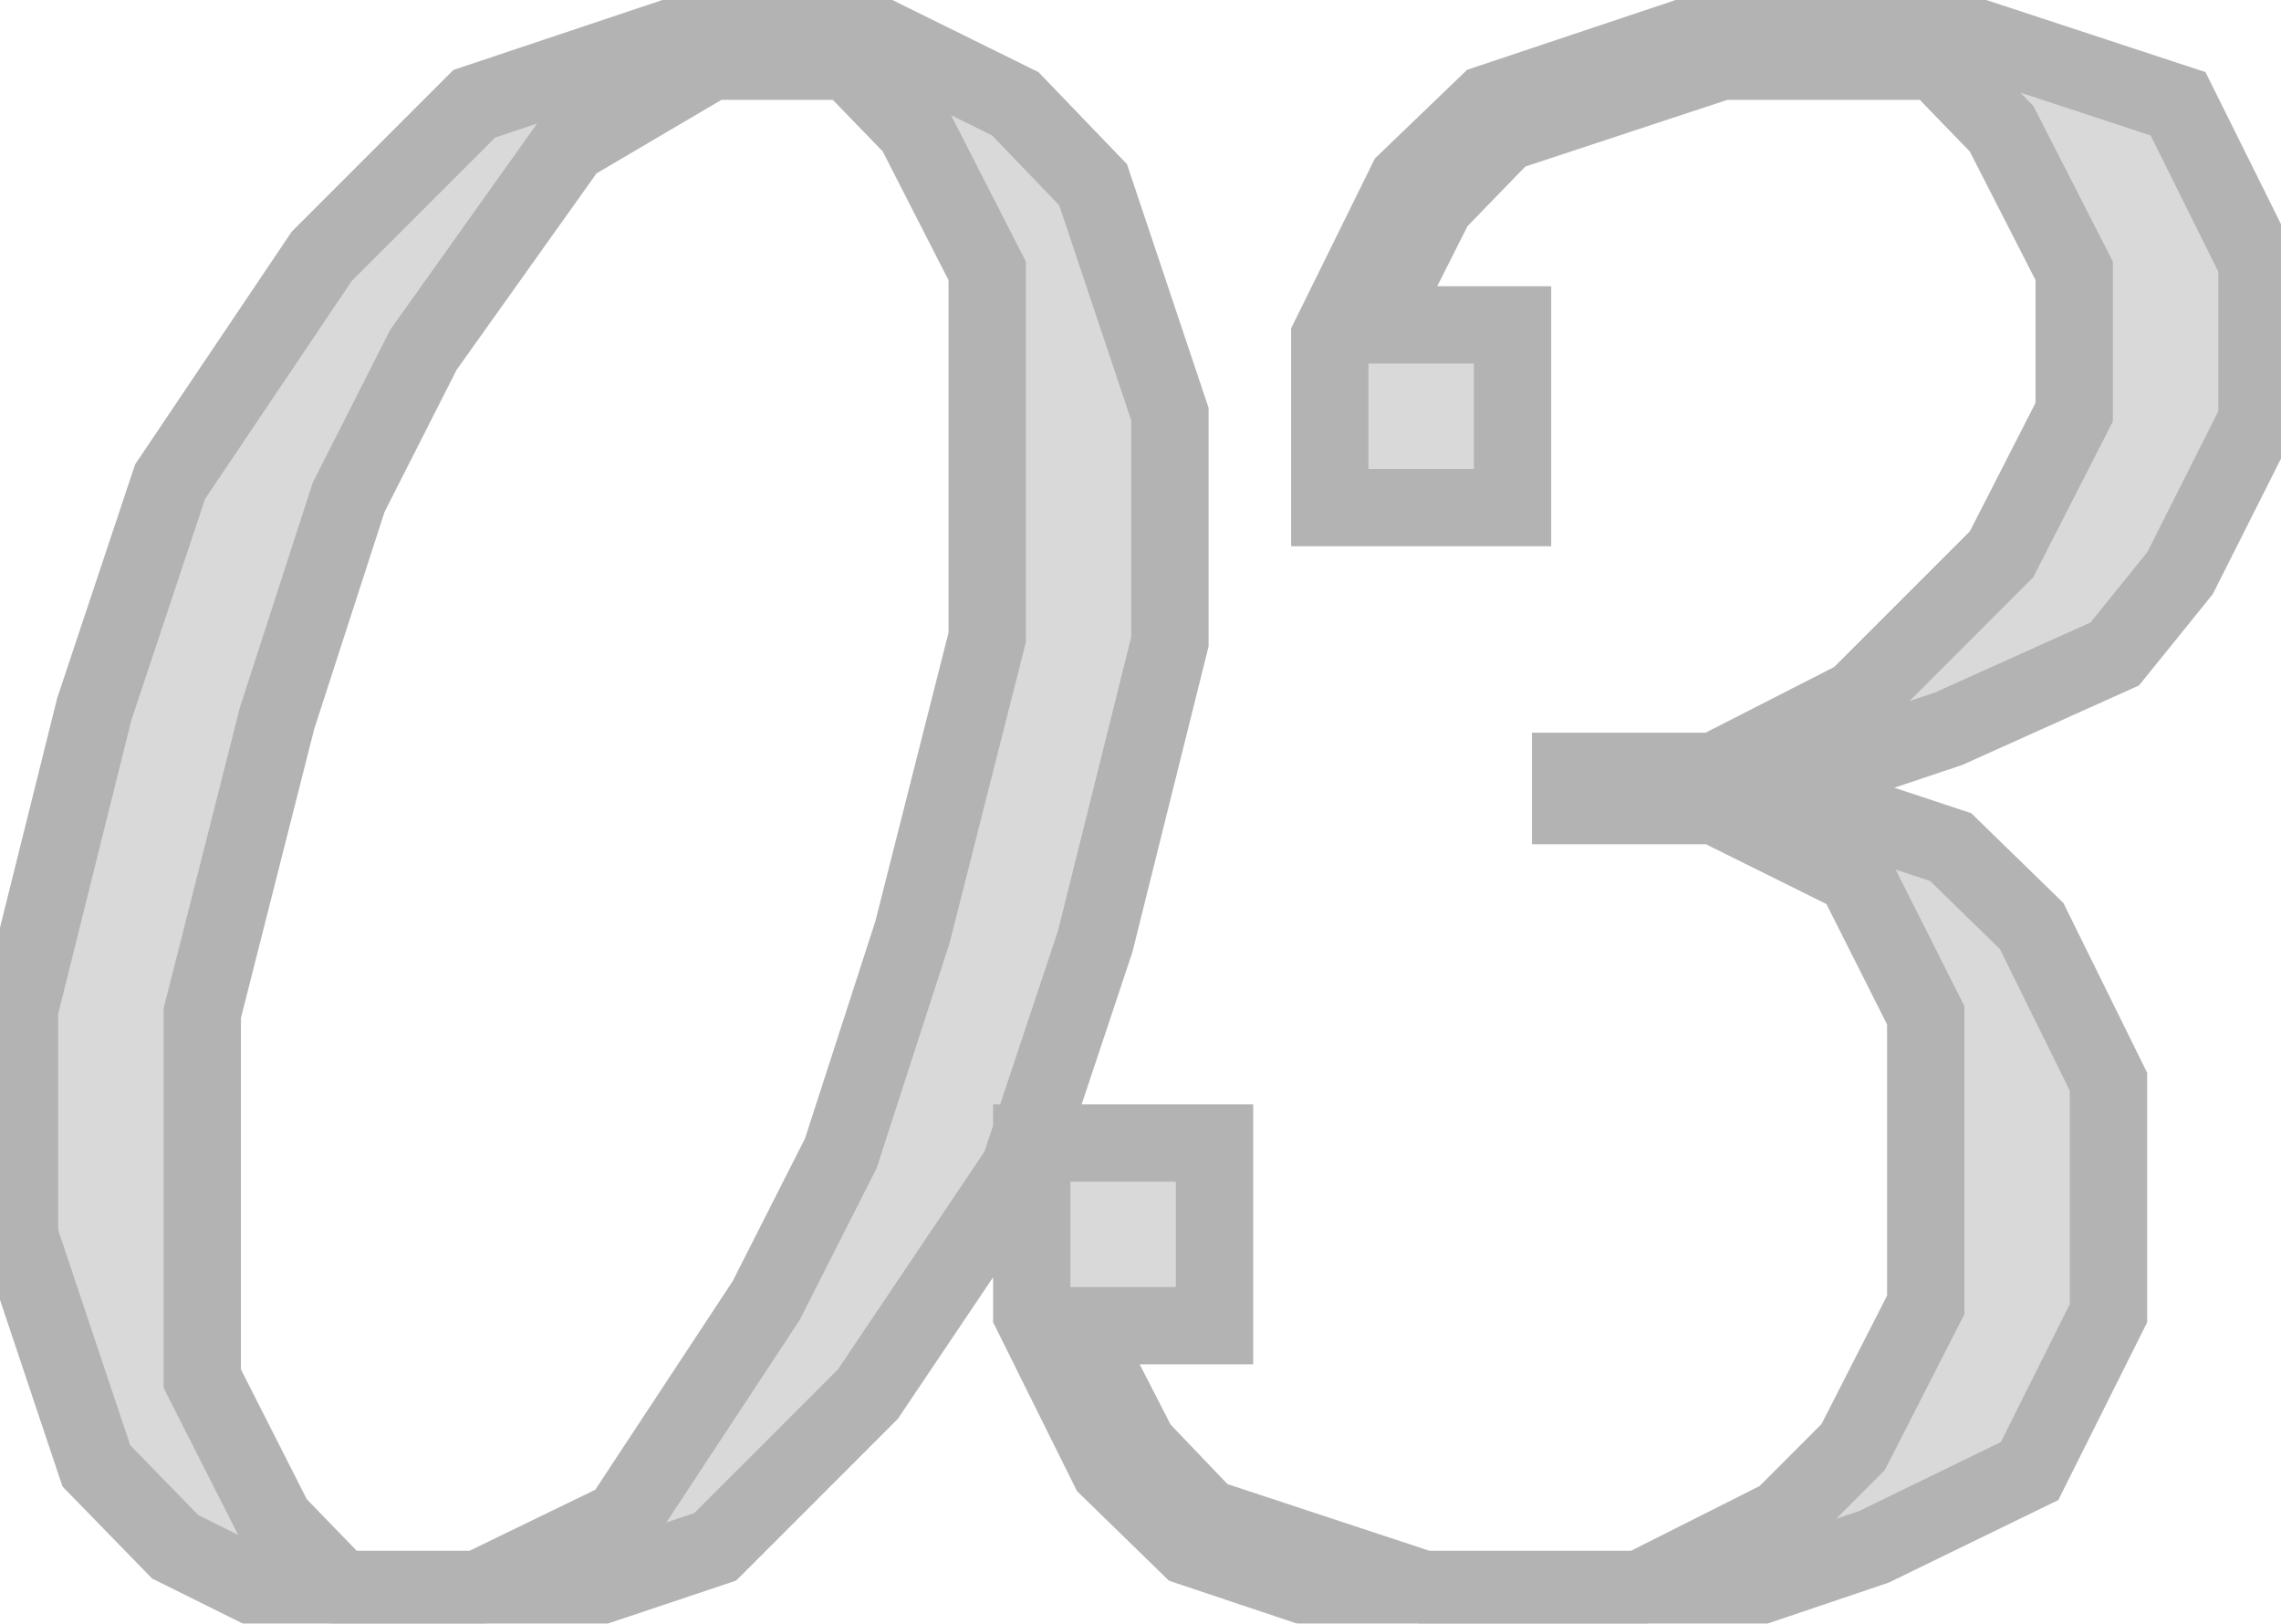 <svg width="59" height="42" viewBox="0 0 59 42" fill="none" xmlns="http://www.w3.org/2000/svg">
<mask id="path-1-outside-1_195_1912" maskUnits="userSpaceOnUse" x="-1" y="-1" width="61" height="44" fill="black">
<rect fill="white" x="-1" y="-1" width="61" height="44"/>
<path d="M30.261 16.595L28.328 24.356L26.367 30.237L22.446 36.065L18.498 40.013L12.563 42H8.535L4.534 40.013L2.493 37.918L0.505 31.983V26.102L2.439 18.34L4.399 12.459L8.32 6.631L12.268 2.684L18.203 0.696H22.231L26.26 2.684L28.274 4.778L30.261 10.713V16.595ZM25.535 16.487V7.007L23.655 3.328L21.963 1.583H18.391L14.739 3.731L10.952 9.048L9.019 12.862L7.166 18.582L5.232 26.209V35.662L7.112 39.368L8.804 41.114H12.376L16.081 39.315L19.814 33.648L21.748 29.834L23.601 24.114L25.535 16.487ZM58.378 10.874L56.391 14.822L54.699 16.917L50.402 18.851L45.836 20.381L50.456 21.912L52.55 23.953L54.538 27.981V33.97L52.496 38.052L48.468 40.013L42.587 42H36.706L30.77 40.013L28.676 37.972L26.688 33.97V29.566H31.415V34.292H27.843L29.454 37.435L31.2 39.261L36.813 41.114H42.426L46.105 39.261L47.931 37.435L49.811 33.755V26.263L47.985 22.637L44.359 20.838H40.626V19.952H44.359L48.038 18.072L51.771 14.339L53.651 10.66V7.007L51.771 3.328L50.08 1.583H44.52L38.908 3.436L37.135 5.262L35.551 8.404H39.123V13.13H34.396V8.726L36.383 4.698L38.478 2.684L44.413 0.696L50.456 0.75L56.337 2.684L58.378 6.792V10.874Z"/>
</mask>
<path d="M30.261 16.595L28.328 24.356L26.367 30.237L22.446 36.065L18.498 40.013L12.563 42H8.535L4.534 40.013L2.493 37.918L0.505 31.983V26.102L2.439 18.34L4.399 12.459L8.32 6.631L12.268 2.684L18.203 0.696H22.231L26.26 2.684L28.274 4.778L30.261 10.713V16.595ZM25.535 16.487V7.007L23.655 3.328L21.963 1.583H18.391L14.739 3.731L10.952 9.048L9.019 12.862L7.166 18.582L5.232 26.209V35.662L7.112 39.368L8.804 41.114H12.376L16.081 39.315L19.814 33.648L21.748 29.834L23.601 24.114L25.535 16.487ZM58.378 10.874L56.391 14.822L54.699 16.917L50.402 18.851L45.836 20.381L50.456 21.912L52.55 23.953L54.538 27.981V33.97L52.496 38.052L48.468 40.013L42.587 42H36.706L30.77 40.013L28.676 37.972L26.688 33.97V29.566H31.415V34.292H27.843L29.454 37.435L31.2 39.261L36.813 41.114H42.426L46.105 39.261L47.931 37.435L49.811 33.755V26.263L47.985 22.637L44.359 20.838H40.626V19.952H44.359L48.038 18.072L51.771 14.339L53.651 10.66V7.007L51.771 3.328L50.08 1.583H44.52L38.908 3.436L37.135 5.262L35.551 8.404H39.123V13.13H34.396V8.726L36.383 4.698L38.478 2.684L44.413 0.696L50.456 0.75L56.337 2.684L58.378 6.792V10.874Z" fill="#D9D9D9"/>
<path d="M30.261 16.595L31.232 16.837L31.261 16.717V16.595H30.261ZM28.328 24.356L29.276 24.672L29.289 24.635L29.298 24.598L28.328 24.356ZM26.367 30.237L27.197 30.796L27.273 30.683L27.316 30.553L26.367 30.237ZM22.446 36.065L23.153 36.772L23.222 36.703L23.276 36.623L22.446 36.065ZM18.498 40.013L18.816 40.961L19.039 40.886L19.206 40.72L18.498 40.013ZM12.563 42V43H12.726L12.881 42.948L12.563 42ZM8.535 42L8.09 42.896L8.301 43H8.535V42ZM4.534 40.013L3.817 40.711L3.936 40.833L4.089 40.908L4.534 40.013ZM2.493 37.918L1.544 38.236L1.617 38.452L1.776 38.616L2.493 37.918ZM0.505 31.983H-0.495V32.146L-0.443 32.3L0.505 31.983ZM0.505 26.102L-0.465 25.86L-0.495 25.979V26.102H0.505ZM2.439 18.34L1.49 18.024L1.478 18.061L1.469 18.099L2.439 18.34ZM4.399 12.459L3.57 11.901L3.494 12.014L3.451 12.143L4.399 12.459ZM8.32 6.631L7.613 5.924L7.545 5.993L7.491 6.073L8.32 6.631ZM12.268 2.684L11.951 1.735L11.727 1.81L11.561 1.976L12.268 2.684ZM18.203 0.696V-0.304H18.04L17.886 -0.252L18.203 0.696ZM22.231 0.696L22.674 -0.201L22.465 -0.304H22.231V0.696ZM26.26 2.684L26.981 1.99L26.859 1.864L26.702 1.787L26.26 2.684ZM28.274 4.778L29.222 4.461L29.151 4.247L28.995 4.085L28.274 4.778ZM30.261 10.713H31.261V10.55L31.209 10.396L30.261 10.713ZM25.535 16.487L26.504 16.733L26.535 16.612V16.487H25.535ZM25.535 7.007H26.535V6.767L26.425 6.552L25.535 7.007ZM23.655 3.328L24.545 2.873L24.477 2.74L24.373 2.632L23.655 3.328ZM21.963 1.583L22.681 0.887L22.386 0.583H21.963V1.583ZM18.391 1.583V0.583H18.119L17.884 0.721L18.391 1.583ZM14.739 3.731L14.232 2.869L14.048 2.977L13.924 3.151L14.739 3.731ZM10.952 9.048L10.138 8.468L10.094 8.529L10.06 8.596L10.952 9.048ZM9.019 12.862L8.127 12.41L8.091 12.479L8.067 12.554L9.019 12.862ZM7.166 18.582L6.214 18.274L6.204 18.305L6.196 18.336L7.166 18.582ZM5.232 26.209L4.263 25.963L4.232 26.084V26.209H5.232ZM5.232 35.662H4.232V35.901L4.34 36.114L5.232 35.662ZM7.112 39.368L6.22 39.821L6.288 39.956L6.394 40.064L7.112 39.368ZM8.804 41.114L8.086 41.81L8.38 42.114H8.804V41.114ZM12.376 41.114V42.114H12.605L12.812 42.013L12.376 41.114ZM16.081 39.315L16.518 40.214L16.765 40.094L16.917 39.865L16.081 39.315ZM19.814 33.648L20.649 34.198L20.681 34.151L20.706 34.1L19.814 33.648ZM21.748 29.834L22.64 30.287L22.675 30.217L22.699 30.143L21.748 29.834ZM23.601 24.114L24.552 24.422L24.562 24.392L24.57 24.36L23.601 24.114ZM29.291 16.353L27.357 24.114L29.298 24.598L31.232 16.837L29.291 16.353ZM27.379 24.04L25.419 29.921L27.316 30.553L29.276 24.672L27.379 24.04ZM25.538 29.679L21.617 35.507L23.276 36.623L27.197 30.796L25.538 29.679ZM21.739 35.358L17.791 39.306L19.206 40.72L23.153 36.772L21.739 35.358ZM18.181 39.064L12.246 41.052L12.881 42.948L18.816 40.961L18.181 39.064ZM12.563 41H8.535V43H12.563V41ZM8.98 41.104L4.979 39.117L4.089 40.908L8.09 42.896L8.98 41.104ZM5.25 39.315L3.209 37.22L1.776 38.616L3.817 40.711L5.25 39.315ZM3.441 37.6L1.454 31.665L-0.443 32.3L1.544 38.236L3.441 37.6ZM1.505 31.983V26.102H-0.495V31.983H1.505ZM1.476 26.343L3.409 18.582L1.469 18.099L-0.465 25.86L1.476 26.343ZM3.388 18.657L5.348 12.775L3.451 12.143L1.49 18.024L3.388 18.657ZM5.229 13.017L9.15 7.19L7.491 6.073L3.57 11.901L5.229 13.017ZM9.027 7.338L12.975 3.391L11.561 1.976L7.613 5.924L9.027 7.338ZM12.586 3.632L18.521 1.645L17.886 -0.252L11.951 1.735L12.586 3.632ZM18.203 1.696H22.231V-0.304H18.203V1.696ZM21.789 1.593L25.817 3.58L26.702 1.787L22.674 -0.201L21.789 1.593ZM25.539 3.377L27.553 5.471L28.995 4.085L26.981 1.99L25.539 3.377ZM27.326 5.096L29.313 11.031L31.209 10.396L29.222 4.461L27.326 5.096ZM29.261 10.713V16.595H31.261V10.713H29.261ZM26.535 16.487V7.007H24.535V16.487H26.535ZM26.425 6.552L24.545 2.873L22.764 3.783L24.644 7.462L26.425 6.552ZM24.373 2.632L22.681 0.887L21.245 2.278L22.937 4.024L24.373 2.632ZM21.963 0.583H18.391V2.583H21.963V0.583ZM17.884 0.721L14.232 2.869L15.246 4.593L18.898 2.444L17.884 0.721ZM13.924 3.151L10.138 8.468L11.767 9.628L15.553 4.311L13.924 3.151ZM10.06 8.596L8.127 12.41L9.91 13.314L11.844 9.501L10.06 8.596ZM8.067 12.554L6.214 18.274L8.117 18.89L9.97 13.17L8.067 12.554ZM6.196 18.336L4.263 25.963L6.201 26.455L8.135 18.828L6.196 18.336ZM4.232 26.209V35.662H6.232V26.209H4.232ZM4.34 36.114L6.22 39.821L8.004 38.916L6.124 35.21L4.34 36.114ZM6.394 40.064L8.086 41.81L9.522 40.418L7.83 38.672L6.394 40.064ZM8.804 42.114H12.376V40.114H8.804V42.114ZM12.812 42.013L16.518 40.214L15.645 38.415L11.939 40.214L12.812 42.013ZM16.917 39.865L20.649 34.198L18.979 33.098L15.246 38.764L16.917 39.865ZM20.706 34.1L22.64 30.287L20.856 29.382L18.923 33.196L20.706 34.1ZM22.699 30.143L24.552 24.422L22.65 23.806L20.797 29.526L22.699 30.143ZM24.57 24.36L26.504 16.733L24.565 16.242L22.632 23.869L24.57 24.36ZM58.378 10.874L59.271 11.324L59.378 11.112V10.874H58.378ZM56.391 14.822L57.169 15.451L57.236 15.367L57.284 15.272L56.391 14.822ZM54.699 16.917L55.109 17.829L55.327 17.731L55.477 17.545L54.699 16.917ZM50.402 18.851L50.72 19.799L50.767 19.783L50.812 19.762L50.402 18.851ZM45.836 20.381L45.518 19.433L42.674 20.387L45.522 21.331L45.836 20.381ZM50.456 21.912L51.153 21.196L50.989 21.035L50.77 20.963L50.456 21.912ZM52.55 23.953L53.447 23.511L53.371 23.357L53.248 23.237L52.55 23.953ZM54.538 27.981H55.538V27.748L55.434 27.539L54.538 27.981ZM54.538 33.97L55.432 34.417L55.538 34.206V33.97H54.538ZM52.496 38.052L52.934 38.951L53.239 38.803L53.391 38.499L52.496 38.052ZM48.468 40.013L48.788 40.96L48.849 40.94L48.906 40.912L48.468 40.013ZM42.587 42V43H42.751L42.907 42.947L42.587 42ZM36.706 42L36.388 42.948L36.542 43H36.706V42ZM30.77 40.013L30.073 40.729L30.236 40.888L30.453 40.961L30.77 40.013ZM28.676 37.972L27.78 38.416L27.856 38.569L27.978 38.688L28.676 37.972ZM26.688 33.97H25.688V34.205L25.793 34.415L26.688 33.97ZM26.688 29.566V28.566H25.688V29.566H26.688ZM31.415 29.566H32.415V28.566H31.415V29.566ZM31.415 34.292V35.292H32.415V34.292H31.415ZM27.843 34.292V33.292H26.206L26.953 34.749L27.843 34.292ZM29.454 37.435L28.565 37.891L28.631 38.02L28.732 38.126L29.454 37.435ZM31.2 39.261L30.477 39.952L30.65 40.132L30.887 40.21L31.2 39.261ZM36.813 41.114L36.499 42.063L36.652 42.114H36.813V41.114ZM42.426 41.114V42.114H42.663L42.876 42.007L42.426 41.114ZM46.105 39.261L46.555 40.154L46.698 40.081L46.812 39.968L46.105 39.261ZM47.931 37.435L48.638 38.142L48.75 38.03L48.822 37.89L47.931 37.435ZM49.811 33.755L50.701 34.21L50.811 33.996V33.755H49.811ZM49.811 26.263H50.811V26.025L50.704 25.813L49.811 26.263ZM47.985 22.637L48.878 22.187L48.728 21.89L48.429 21.741L47.985 22.637ZM44.359 20.838L44.804 19.942L44.594 19.838H44.359V20.838ZM40.626 20.838H39.626V21.838H40.626V20.838ZM40.626 19.952V18.952H39.626V19.952H40.626ZM44.359 19.952V20.952H44.6L44.814 20.842L44.359 19.952ZM48.038 18.072L48.493 18.962L48.634 18.89L48.746 18.779L48.038 18.072ZM51.771 14.339L52.478 15.046L52.59 14.934L52.662 14.794L51.771 14.339ZM53.651 10.66L54.542 11.115L54.651 10.9V10.66H53.651ZM53.651 7.007H54.651V6.767L54.542 6.552L53.651 7.007ZM51.771 3.328L52.662 2.873L52.594 2.74L52.489 2.632L51.771 3.328ZM50.08 1.583L50.798 0.887L50.503 0.583H50.08V1.583ZM44.52 1.583V0.583H44.36L44.207 0.633L44.52 1.583ZM38.908 3.436L38.594 2.486L38.361 2.563L38.19 2.739L38.908 3.436ZM37.135 5.262L36.418 4.565L36.311 4.675L36.242 4.811L37.135 5.262ZM35.551 8.404L34.658 7.954L33.926 9.404H35.551V8.404ZM39.123 8.404H40.123V7.404H39.123V8.404ZM39.123 13.13V14.13H40.123V13.13H39.123ZM34.396 13.13H33.396V14.13H34.396V13.13ZM34.396 8.726L33.499 8.284L33.396 8.493V8.726H34.396ZM36.383 4.698L35.69 3.977L35.564 4.098L35.486 4.255L36.383 4.698ZM38.478 2.684L38.16 1.735L37.947 1.807L37.785 1.963L38.478 2.684ZM44.413 0.696L44.422 -0.304L44.254 -0.305L44.096 -0.252L44.413 0.696ZM50.456 0.75L50.768 -0.2L50.62 -0.249L50.464 -0.25L50.456 0.75ZM56.337 2.684L57.232 2.239L57.046 1.864L56.649 1.734L56.337 2.684ZM58.378 6.792H59.378V6.558L59.273 6.348L58.378 6.792ZM57.485 10.425L55.497 14.373L57.284 15.272L59.271 11.324L57.485 10.425ZM55.613 14.194L53.921 16.289L55.477 17.545L57.169 15.451L55.613 14.194ZM54.288 16.005L49.991 17.939L50.812 19.762L55.109 17.829L54.288 16.005ZM50.084 17.902L45.518 19.433L46.154 21.329L50.72 19.799L50.084 17.902ZM45.522 21.331L50.141 22.861L50.77 20.963L46.151 19.432L45.522 21.331ZM49.758 22.628L51.852 24.669L53.248 23.237L51.153 21.196L49.758 22.628ZM51.653 24.395L53.641 28.424L55.434 27.539L53.447 23.511L51.653 24.395ZM53.538 27.981V33.97H55.538V27.981H53.538ZM53.643 33.523L51.602 37.605L53.391 38.499L55.432 34.417L53.643 33.523ZM52.059 37.153L48.031 39.114L48.906 40.912L52.934 38.951L52.059 37.153ZM48.148 39.065L42.267 41.053L42.907 42.947L48.788 40.96L48.148 39.065ZM42.587 41H36.706V43H42.587V41ZM37.023 41.052L31.088 39.064L30.453 40.961L36.388 42.948L37.023 41.052ZM31.468 39.297L29.374 37.255L27.978 38.688L30.073 40.729L31.468 39.297ZM29.571 37.527L27.584 33.525L25.793 34.415L27.78 38.416L29.571 37.527ZM27.688 33.97V29.566H25.688V33.97H27.688ZM26.688 30.566H31.415V28.566H26.688V30.566ZM30.415 29.566V34.292H32.415V29.566H30.415ZM31.415 33.292H27.843V35.292H31.415V33.292ZM26.953 34.749L28.565 37.891L30.344 36.978L28.733 33.836L26.953 34.749ZM28.732 38.126L30.477 39.952L31.923 38.57L30.177 36.744L28.732 38.126ZM30.887 40.21L36.499 42.063L37.126 40.164L31.514 38.311L30.887 40.21ZM36.813 42.114H42.426V40.114H36.813V42.114ZM42.876 42.007L46.555 40.154L45.655 38.368L41.976 40.221L42.876 42.007ZM46.812 39.968L48.638 38.142L47.224 36.727L45.398 38.554L46.812 39.968ZM48.822 37.89L50.701 34.21L48.92 33.3L47.041 36.98L48.822 37.89ZM50.811 33.755V26.263H48.811V33.755H50.811ZM50.704 25.813L48.878 22.187L47.092 23.087L48.918 26.713L50.704 25.813ZM48.429 21.741L44.804 19.942L43.915 21.734L47.54 23.533L48.429 21.741ZM44.359 19.838H40.626V21.838H44.359V19.838ZM41.626 20.838V19.952H39.626V20.838H41.626ZM40.626 20.952H44.359V18.952H40.626V20.952ZM44.814 20.842L48.493 18.962L47.584 17.181L43.904 19.061L44.814 20.842ZM48.746 18.779L52.478 15.046L51.064 13.632L47.331 17.365L48.746 18.779ZM52.662 14.794L54.542 11.115L52.761 10.205L50.881 13.884L52.662 14.794ZM54.651 10.66V7.007H52.651V10.66H54.651ZM54.542 6.552L52.662 2.873L50.881 3.783L52.761 7.462L54.542 6.552ZM52.489 2.632L50.798 0.887L49.361 2.278L51.053 4.024L52.489 2.632ZM50.08 0.583H44.52V2.583H50.08V0.583ZM44.207 0.633L38.594 2.486L39.221 4.385L44.834 2.532L44.207 0.633ZM38.19 2.739L36.418 4.565L37.853 5.958L39.625 4.132L38.19 2.739ZM36.242 4.811L34.658 7.954L36.444 8.854L38.028 5.712L36.242 4.811ZM35.551 9.404H39.123V7.404H35.551V9.404ZM38.123 8.404V13.13H40.123V8.404H38.123ZM39.123 12.13H34.396V14.13H39.123V12.13ZM35.396 13.13V8.726H33.396V13.13H35.396ZM35.293 9.168L37.28 5.14L35.486 4.255L33.499 8.284L35.293 9.168ZM37.076 5.419L39.171 3.404L37.785 1.963L35.69 3.977L37.076 5.419ZM38.795 3.632L44.73 1.645L44.096 -0.252L38.16 1.735L38.795 3.632ZM44.404 1.696L50.447 1.75L50.464 -0.25L44.422 -0.304L44.404 1.696ZM50.143 1.7L56.025 3.634L56.649 1.734L50.768 -0.2L50.143 1.7ZM55.441 3.128L57.482 7.237L59.273 6.348L57.232 2.239L55.441 3.128ZM57.378 6.792V10.874H59.378V6.792H57.378Z" fill="#B3B3B3" mask="url(#path-1-outside-1_195_1912)"/>
</svg>
